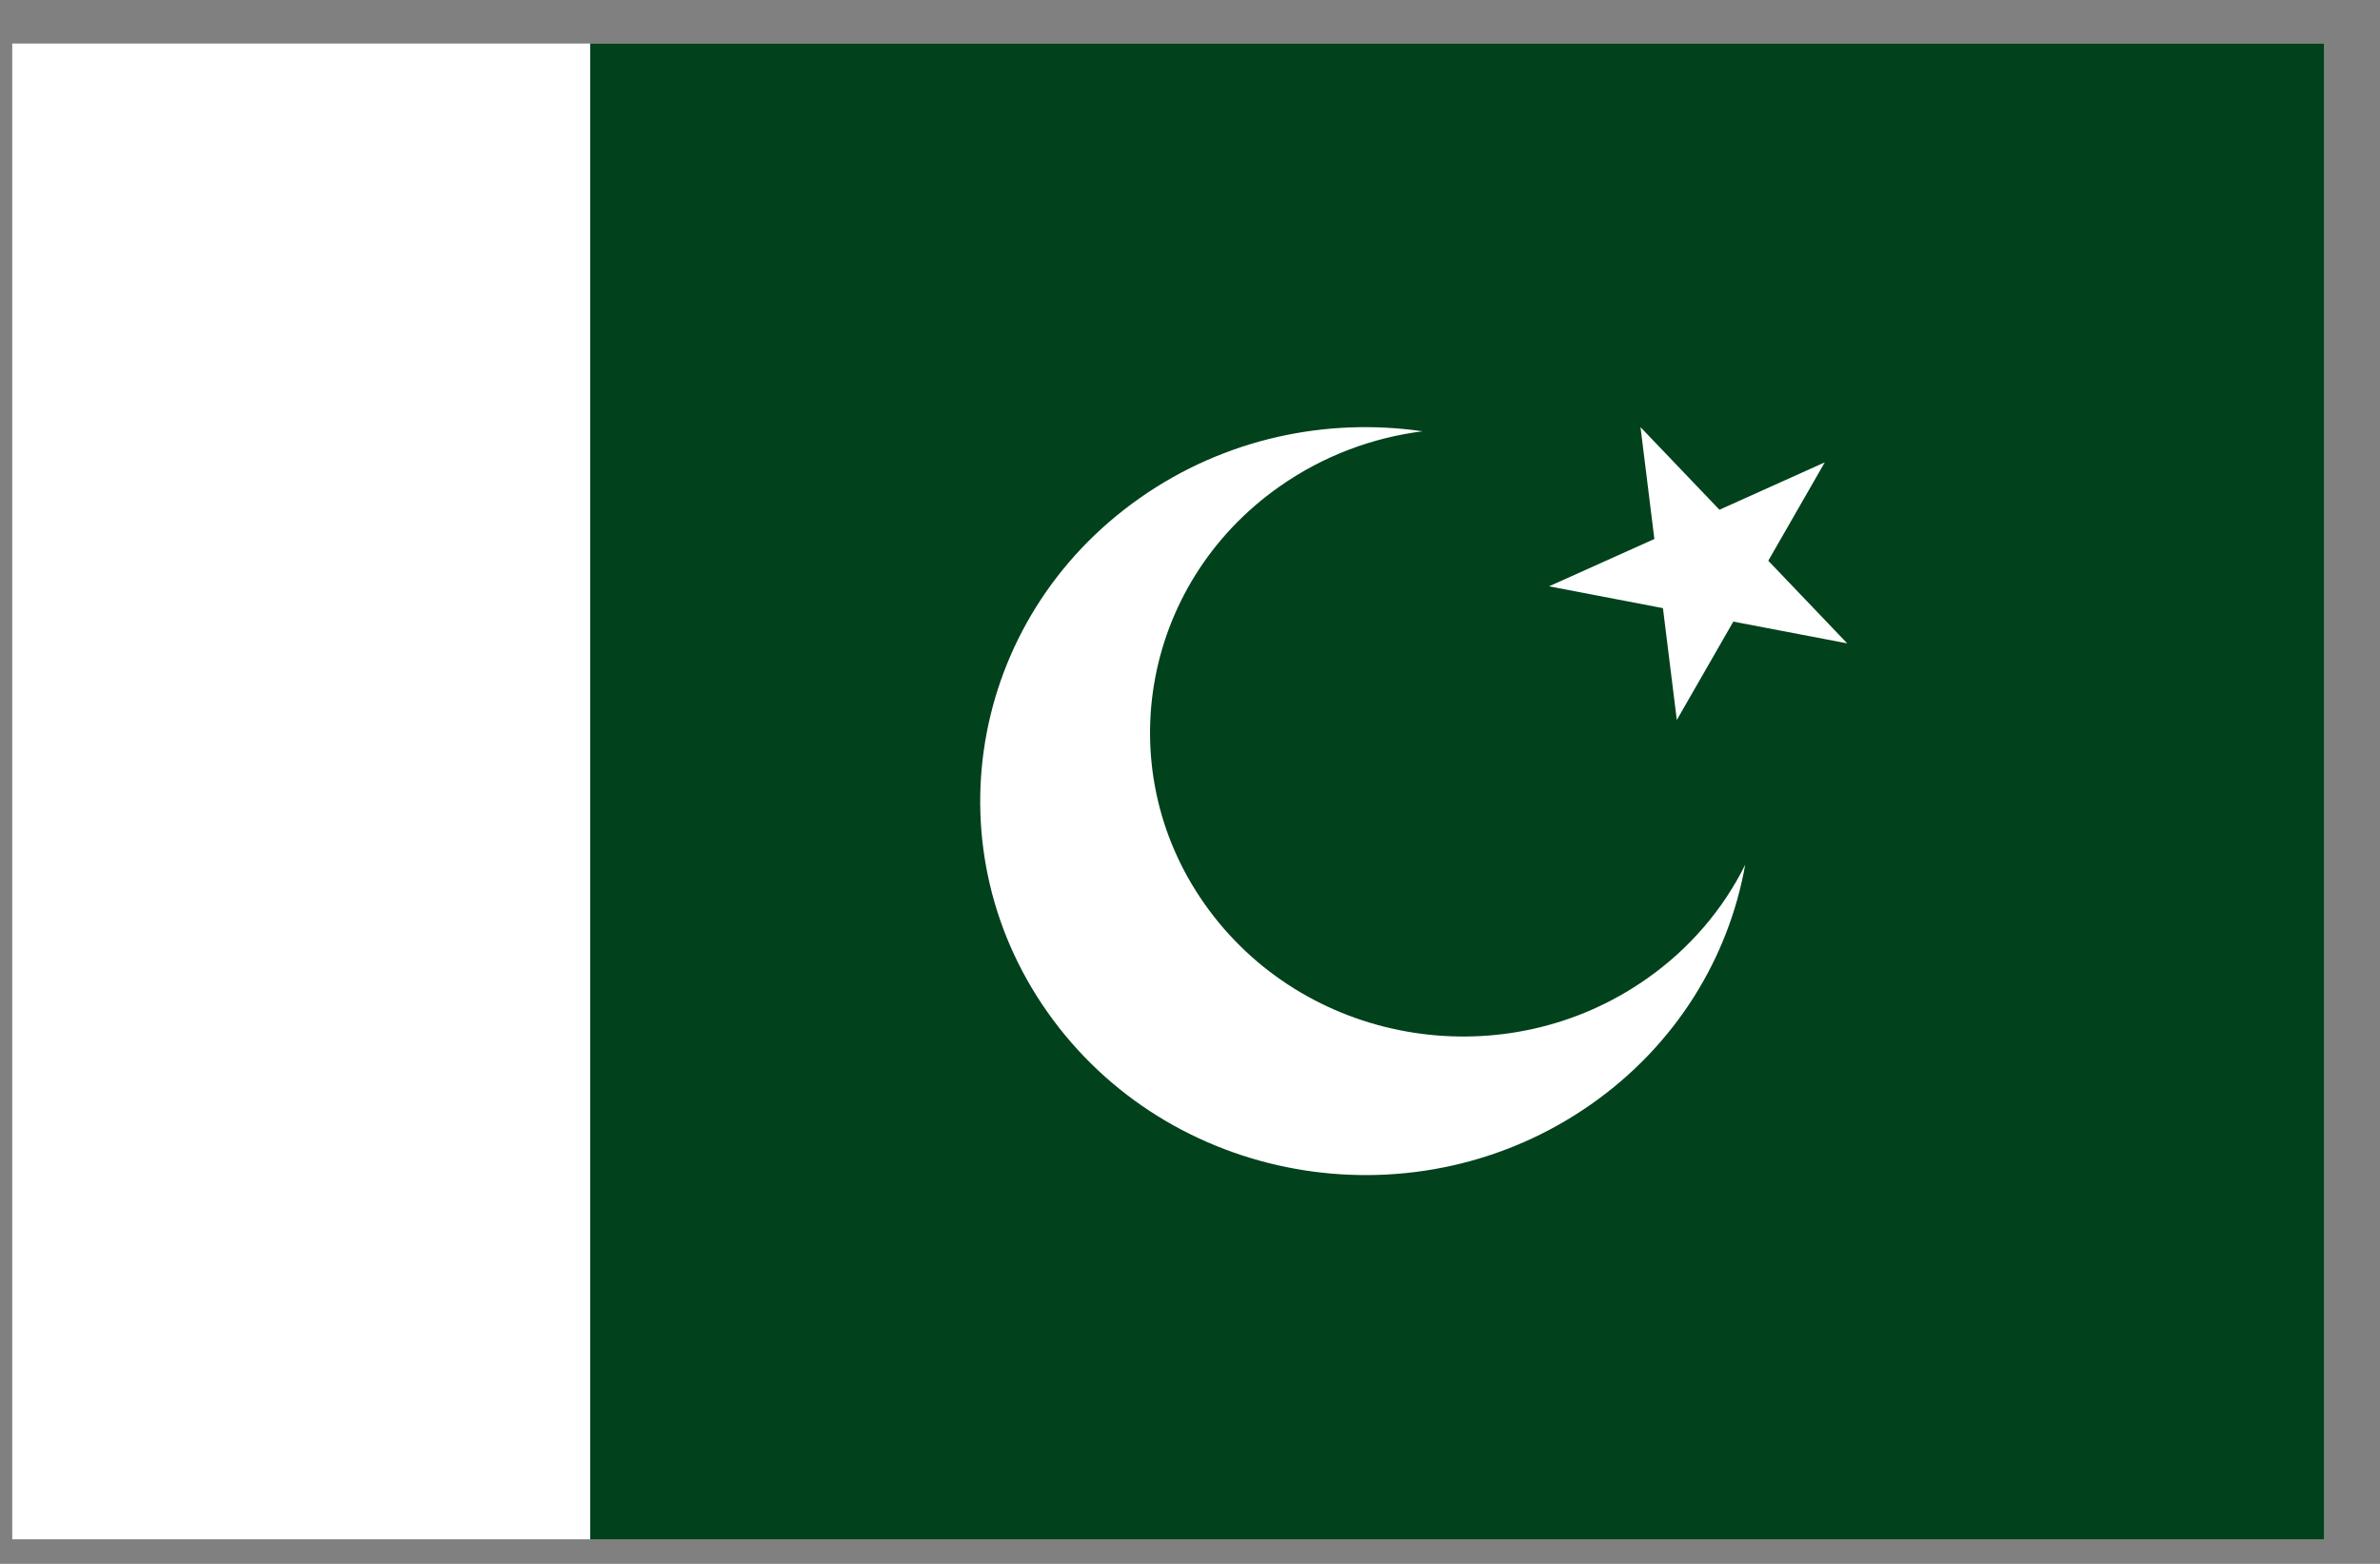 <svg width="35" height="23" viewBox="0 0 35 23" fill="none" xmlns="http://www.w3.org/2000/svg">
<rect x="0" y="0" width="35" height="23" fill="#808080" stroke="none"/>
<g clip-path="url(#clip0_1_6101)">
<path d="M26.311 6.129L27.474 7.346L29.026 6.649L28.193 8.098L29.356 9.314L27.678 8.994L26.846 10.443L26.642 8.795L24.964 8.475L26.515 7.777L26.311 6.129Z" fill="white"/>
<path d="M0.18 0.64H34.18V22.64H0.18V0.64Z" fill="white"/>
<path d="M8.68 0.639H34.18V22.639H8.68V0.639Z" fill="#01411C"/>
<path d="M24.213 14.397C22.152 15.843 19.274 15.393 17.785 13.392C16.296 11.392 16.759 8.598 18.82 7.153C19.463 6.702 20.185 6.436 20.92 6.343C19.506 6.138 18.013 6.447 16.763 7.324C14.226 9.103 13.656 12.541 15.489 15.003C17.321 17.465 20.864 18.019 23.4 16.24C24.65 15.363 25.422 14.084 25.665 12.717C25.343 13.365 24.856 13.947 24.213 14.397ZM24.125 6.282L25.286 7.497L26.835 6.8L26.004 8.247L27.165 9.462L25.49 9.142L24.659 10.589L24.455 8.944L22.78 8.623L24.329 7.927L24.125 6.282Z" fill="white"/>
</g>
<defs>
<clipPath id="clip0_1_6101">
<rect width="34" height="22" fill="white" transform="translate(0.18 0.639)"/>
</clipPath>
</defs>
</svg>
